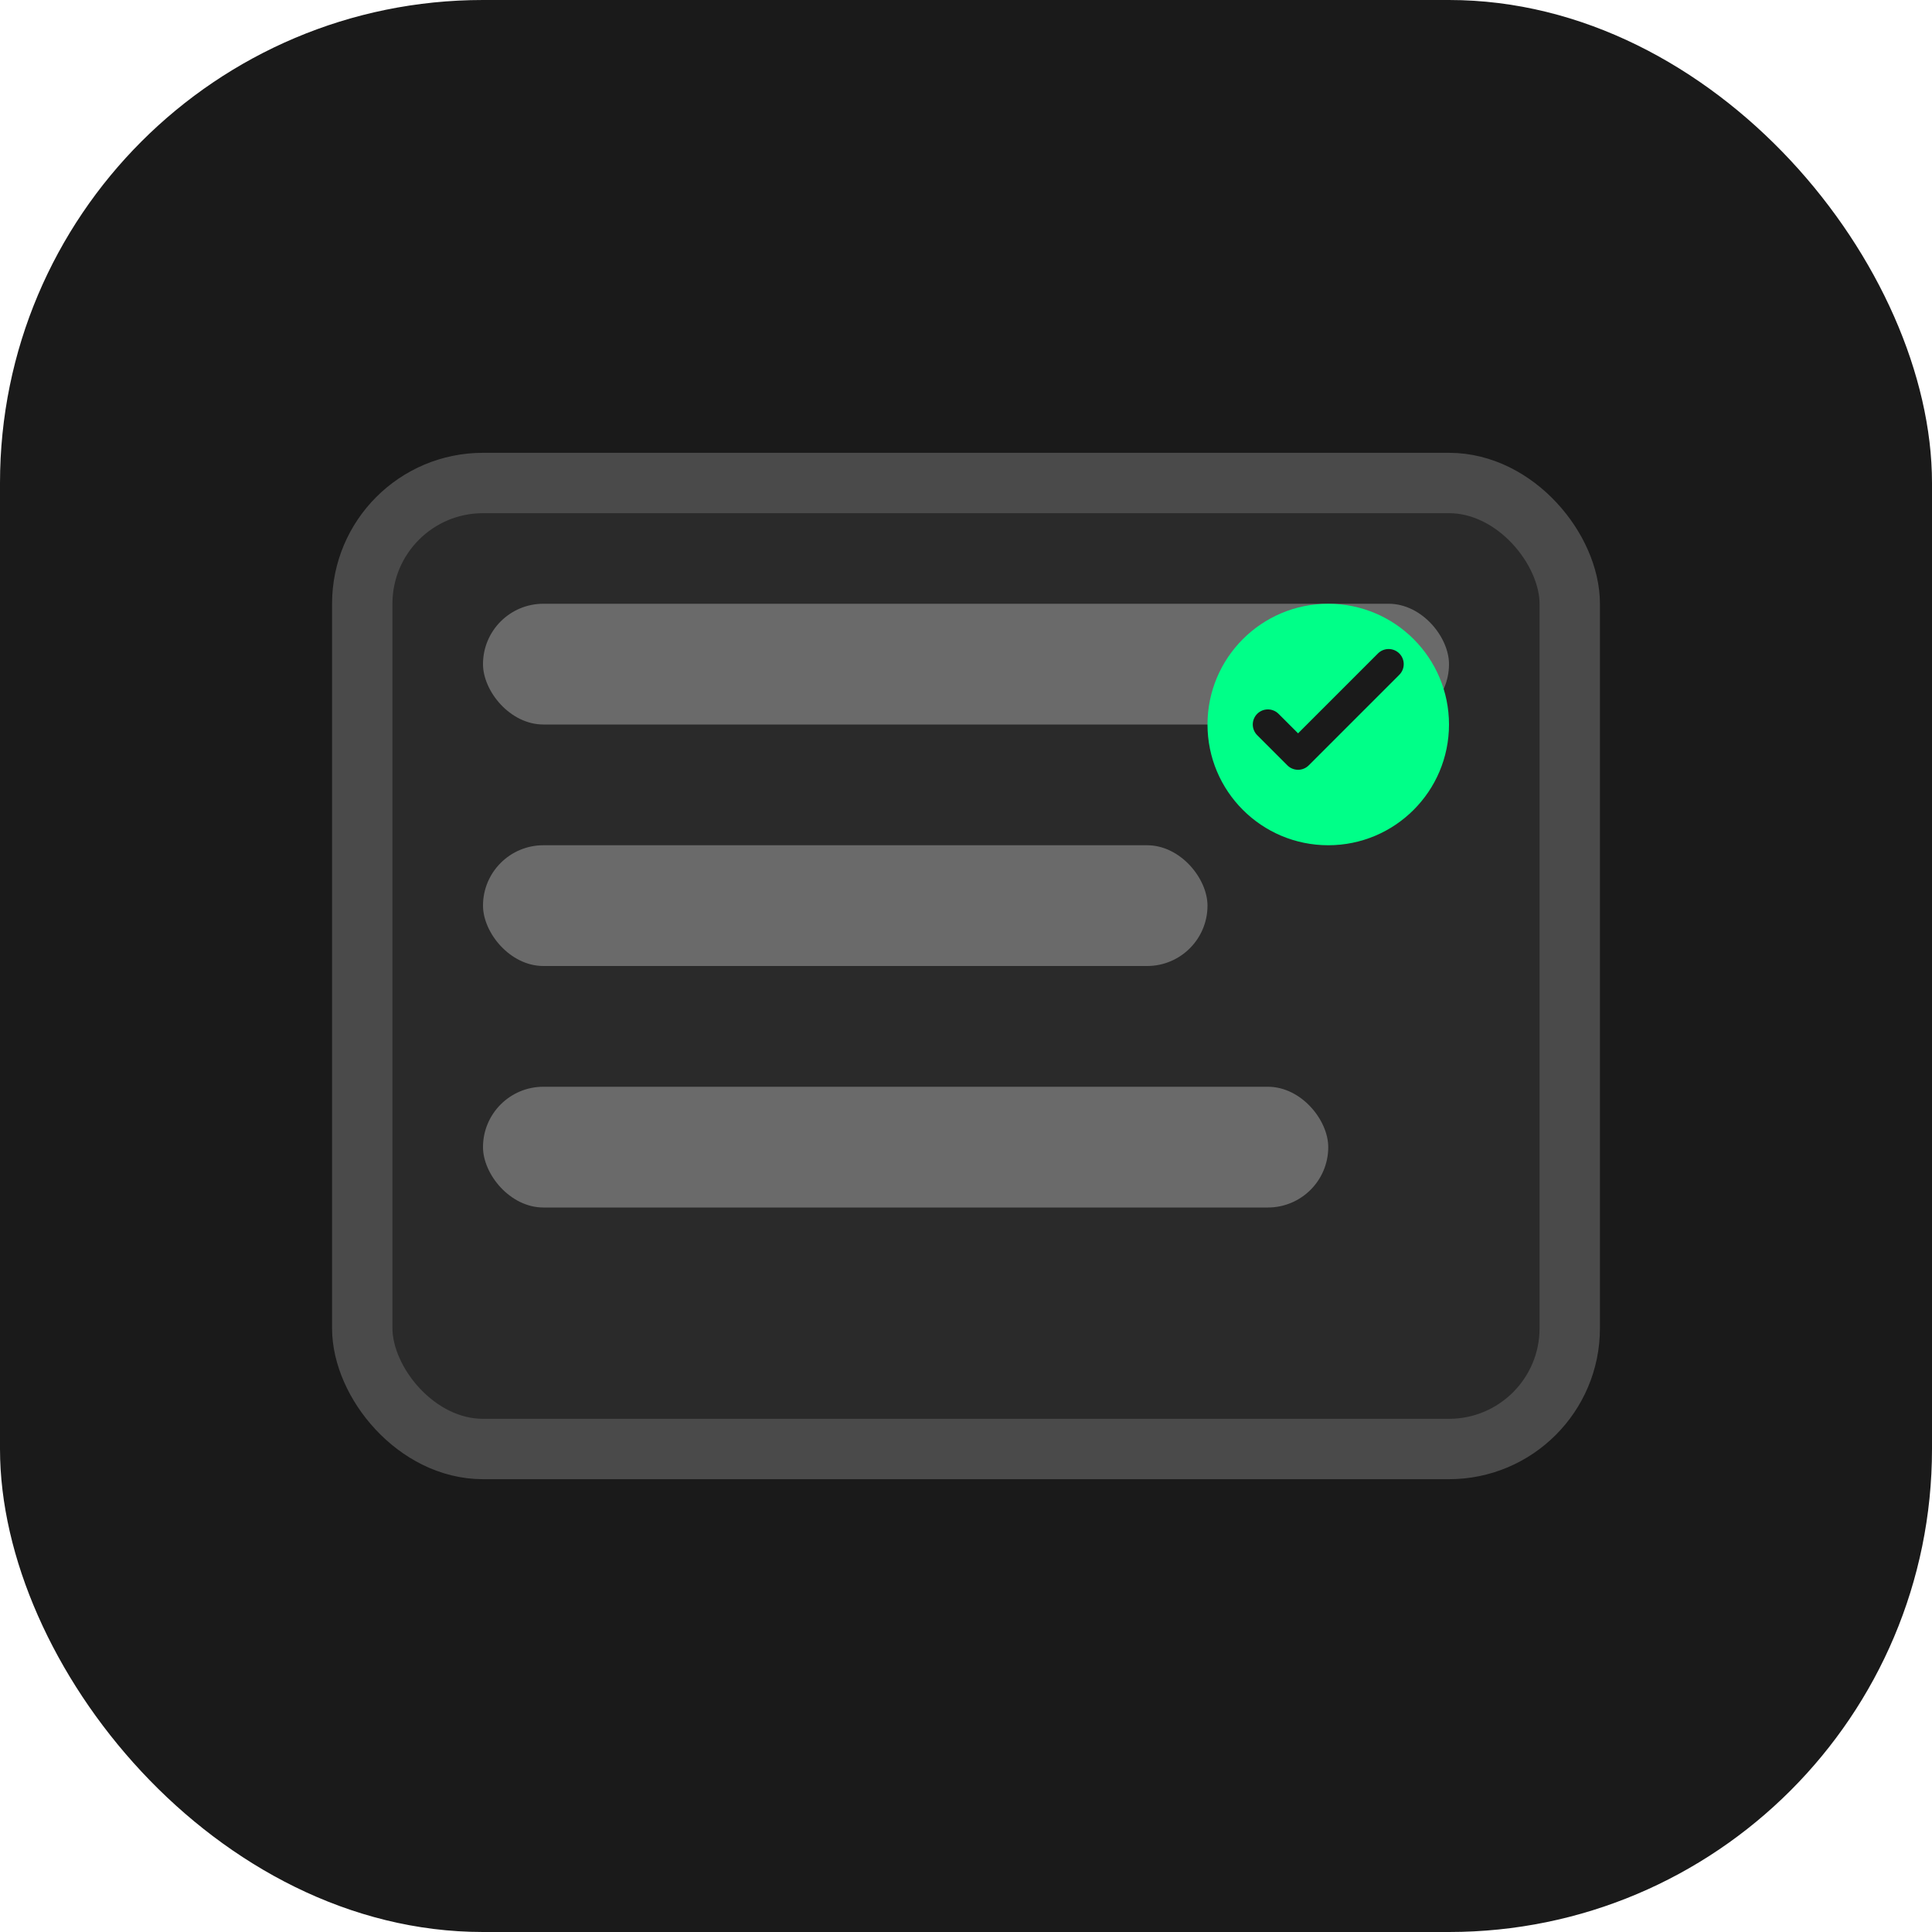 <svg width="32" height="32" viewBox="0 0 32 32" fill="none" xmlns="http://www.w3.org/2000/svg">
  <rect width="32" height="32" rx="8" fill="#1a1a1a"/>
  <rect x="6" y="8" width="20" height="16" rx="2" fill="#2a2a2a" stroke="#4a4a4a" stroke-width="1"/>
  <rect x="8" y="10" width="16" height="2" rx="1" fill="#6a6a6a"/>
  <rect x="8" y="14" width="12" height="2" rx="1" fill="#6a6a6a"/>
  <rect x="8" y="18" width="14" height="2" rx="1" fill="#6a6a6a"/>
  <circle cx="22" cy="12" r="2" fill="#00ff88"/>
  <path d="M21 12L21.5 12.5L23 11" stroke="#1a1a1a" stroke-width="0.5" stroke-linecap="round" stroke-linejoin="round"/>
</svg>
